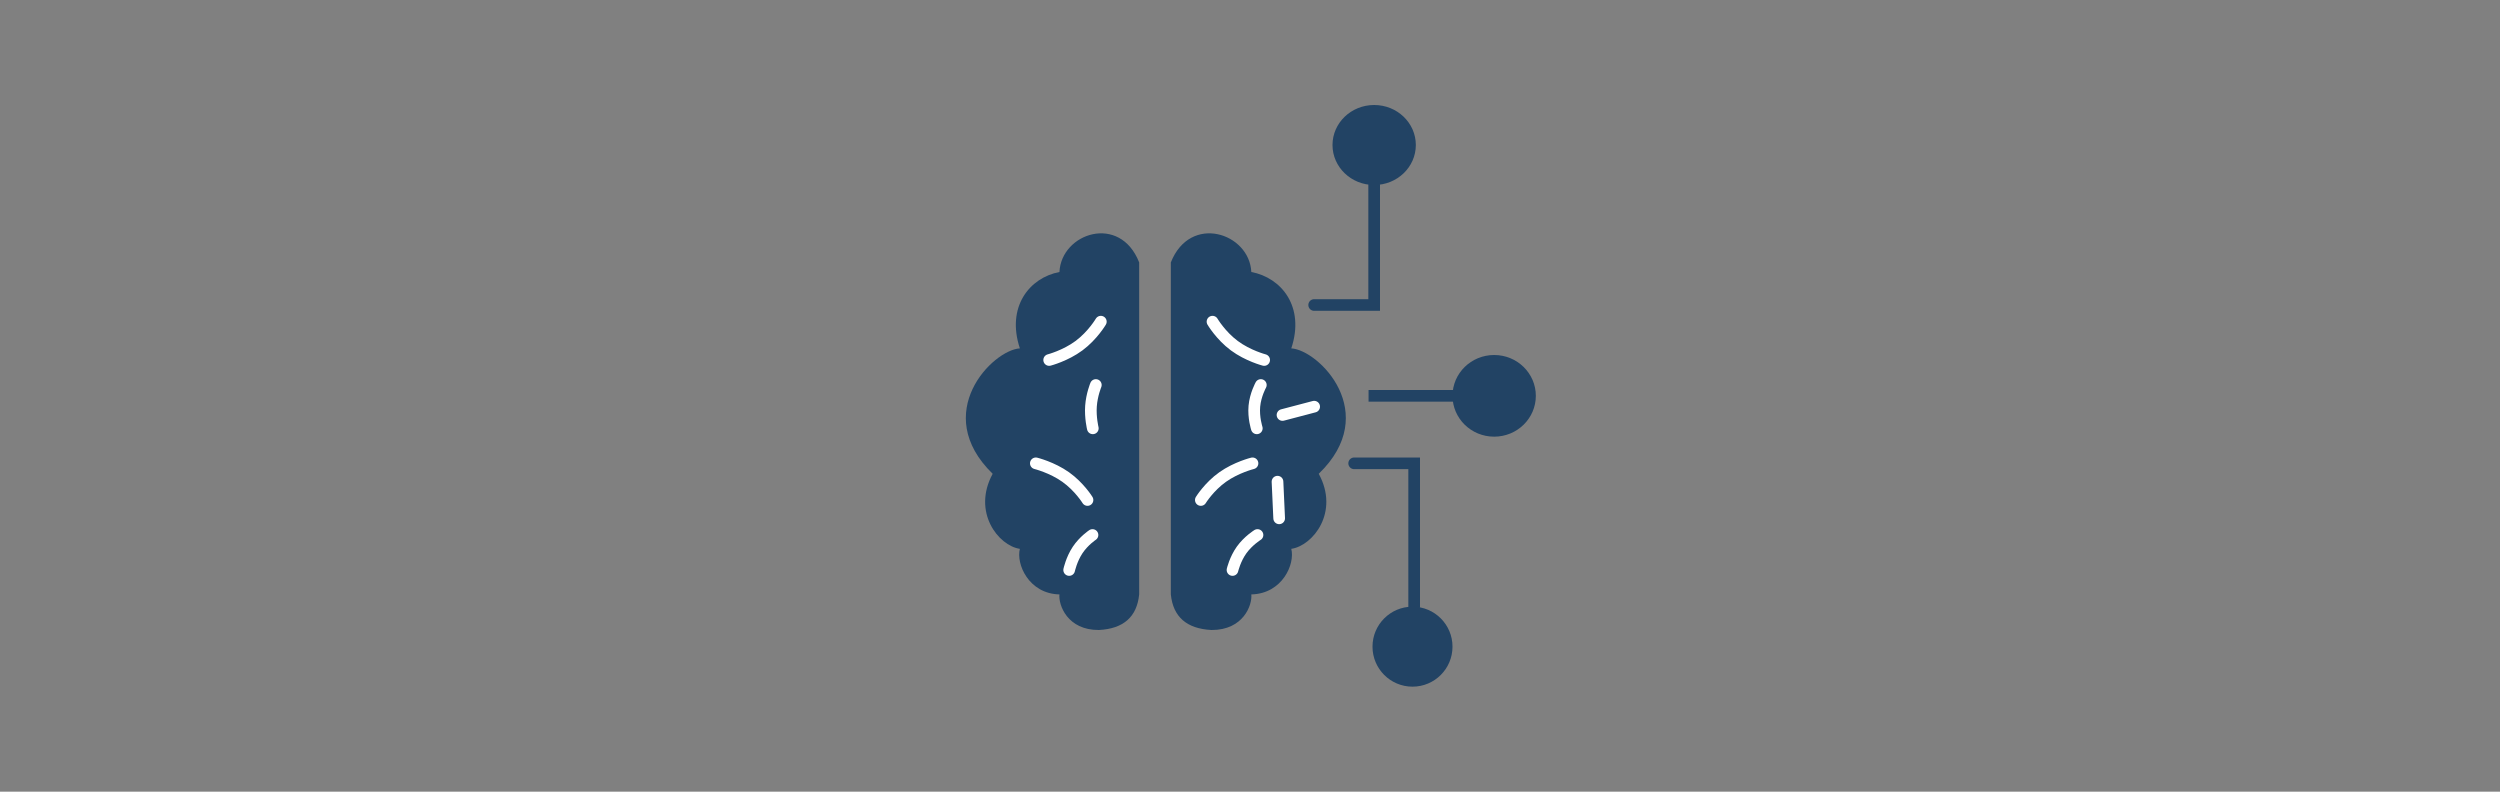 <svg width="1500" height="475" viewBox="-507.5 -2 1500 475" version="1.1" xmlns="http://www.w3.org/2000/svg" xmlns:xlink="http://www.w3.org/1999/xlink" id="el_ZkGapGZ5U"><rect x="-507.5" y="-2" width="1500" height="475" fill="#808080" stroke="none"/><style>@-webkit-keyframes kf_el_eRMG6rF3_pL_an_oeqEPsv_m{0%{-webkit-transform: translate(245.132px, 174.5px) translate(-245.132px, -174.5px) translate(0px, 0px);transform: translate(245.132px, 174.5px) translate(-245.132px, -174.5px) translate(0px, 0px);}16.67%{-webkit-transform: translate(245.132px, 174.5px) translate(-245.132px, -174.5px) translate(18px, 0px);transform: translate(245.132px, 174.5px) translate(-245.132px, -174.5px) translate(18px, 0px);}100%{-webkit-transform: translate(245.132px, 174.5px) translate(-245.132px, -174.5px) translate(18px, 0px);transform: translate(245.132px, 174.5px) translate(-245.132px, -174.5px) translate(18px, 0px);}}@keyframes kf_el_eRMG6rF3_pL_an_oeqEPsv_m{0%{-webkit-transform: translate(245.132px, 174.5px) translate(-245.132px, -174.5px) translate(0px, 0px);transform: translate(245.132px, 174.5px) translate(-245.132px, -174.5px) translate(0px, 0px);}16.67%{-webkit-transform: translate(245.132px, 174.5px) translate(-245.132px, -174.5px) translate(18px, 0px);transform: translate(245.132px, 174.5px) translate(-245.132px, -174.5px) translate(18px, 0px);}100%{-webkit-transform: translate(245.132px, 174.5px) translate(-245.132px, -174.5px) translate(18px, 0px);transform: translate(245.132px, 174.5px) translate(-245.132px, -174.5px) translate(18px, 0px);}}@-webkit-keyframes kf_el_q3hnL_taKq8_an_qqGpf7v_k{16.67%{-webkit-transform: translate(317px, 174.5px) scale(1, 1) translate(-317px, -174.5px);transform: translate(317px, 174.5px) scale(1, 1) translate(-317px, -174.5px);}38.89%{-webkit-transform: translate(317px, 174.5px) scale(6.5, 6.5) translate(-317px, -174.5px);transform: translate(317px, 174.5px) scale(6.5, 6.5) translate(-317px, -174.5px);}0%{-webkit-transform: translate(317px, 174.5px) scale(1, 1) translate(-317px, -174.5px);transform: translate(317px, 174.5px) scale(1, 1) translate(-317px, -174.5px);}100%{-webkit-transform: translate(317px, 174.5px) scale(6.5, 6.5) translate(-317px, -174.5px);transform: translate(317px, 174.5px) scale(6.5, 6.5) translate(-317px, -174.5px);}}@keyframes kf_el_q3hnL_taKq8_an_qqGpf7v_k{16.67%{-webkit-transform: translate(317px, 174.5px) scale(1, 1) translate(-317px, -174.5px);transform: translate(317px, 174.5px) scale(1, 1) translate(-317px, -174.5px);}38.89%{-webkit-transform: translate(317px, 174.5px) scale(6.5, 6.5) translate(-317px, -174.5px);transform: translate(317px, 174.5px) scale(6.5, 6.5) translate(-317px, -174.5px);}0%{-webkit-transform: translate(317px, 174.5px) scale(1, 1) translate(-317px, -174.5px);transform: translate(317px, 174.5px) scale(1, 1) translate(-317px, -174.5px);}100%{-webkit-transform: translate(317px, 174.5px) scale(6.5, 6.5) translate(-317px, -174.5px);transform: translate(317px, 174.5px) scale(6.5, 6.5) translate(-317px, -174.5px);}}@-webkit-keyframes kf_el_eRMG6rF3_pL_an_QG9OO6hGV{0%{-webkit-transform: translate(245.132px, 174.5px) scale(1, 1) translate(-245.132px, -174.5px);transform: translate(245.132px, 174.5px) scale(1, 1) translate(-245.132px, -174.5px);}16.67%{-webkit-transform: translate(245.132px, 174.5px) scale(6, 1) translate(-245.132px, -174.5px);transform: translate(245.132px, 174.5px) scale(6, 1) translate(-245.132px, -174.5px);}100%{-webkit-transform: translate(245.132px, 174.5px) scale(6, 1) translate(-245.132px, -174.5px);transform: translate(245.132px, 174.5px) scale(6, 1) translate(-245.132px, -174.5px);}}@keyframes kf_el_eRMG6rF3_pL_an_QG9OO6hGV{0%{-webkit-transform: translate(245.132px, 174.5px) scale(1, 1) translate(-245.132px, -174.5px);transform: translate(245.132px, 174.5px) scale(1, 1) translate(-245.132px, -174.5px);}16.67%{-webkit-transform: translate(245.132px, 174.5px) scale(6, 1) translate(-245.132px, -174.5px);transform: translate(245.132px, 174.5px) scale(6, 1) translate(-245.132px, -174.5px);}100%{-webkit-transform: translate(245.132px, 174.5px) scale(6, 1) translate(-245.132px, -174.5px);transform: translate(245.132px, 174.5px) scale(6, 1) translate(-245.132px, -174.5px);}}@-webkit-keyframes kf_el_q3hnL_taKq8_an_Y-tg7VwvW{0%{-webkit-transform: translate(317px, 174.5px) translate(-317px, -174.5px) translate(0px, 0px);transform: translate(317px, 174.5px) translate(-317px, -174.5px) translate(0px, 0px);}16.67%{-webkit-transform: translate(317px, 174.5px) translate(-317px, -174.5px) translate(250px, 0px);transform: translate(317px, 174.5px) translate(-317px, -174.5px) translate(250px, 0px);}100%{-webkit-transform: translate(317px, 174.5px) translate(-317px, -174.5px) translate(250px, 0px);transform: translate(317px, 174.5px) translate(-317px, -174.5px) translate(250px, 0px);}}@keyframes kf_el_q3hnL_taKq8_an_Y-tg7VwvW{0%{-webkit-transform: translate(317px, 174.5px) translate(-317px, -174.5px) translate(0px, 0px);transform: translate(317px, 174.5px) translate(-317px, -174.5px) translate(0px, 0px);}16.67%{-webkit-transform: translate(317px, 174.5px) translate(-317px, -174.5px) translate(250px, 0px);transform: translate(317px, 174.5px) translate(-317px, -174.5px) translate(250px, 0px);}100%{-webkit-transform: translate(317px, 174.5px) translate(-317px, -174.5px) translate(250px, 0px);transform: translate(317px, 174.5px) translate(-317px, -174.5px) translate(250px, 0px);}}#el_ZkGapGZ5U *{-webkit-animation-duration: 3s;animation-duration: 3s;-webkit-animation-iteration-count: infinite;animation-iteration-count: infinite;-webkit-animation-timing-function: cubic-bezier(0, 0, 1, 1);animation-timing-function: cubic-bezier(0, 0, 1, 1);}#el_mEMb0xNNrW{stroke: none;stroke-width: 1;fill: none;}#el_kGerBHNCAb{-webkit-transform: translate(72px, 61px);transform: translate(72px, 61px);}#el_5_3ZzRgXZ0{fill: #224364;}#el_HqAjAgkJZY{fill: #224364;-webkit-transform: translate(351px, 0px) scale(-1, 1);transform: translate(351px, 0px) scale(-1, 1);}#el_udlUNqosYx{stroke: #FFFFFF;stroke-width: 7;}#el_hRKpLJNrqE{stroke: #FFFFFF;stroke-width: 7;-webkit-transform: translate(327px, 0px) scale(-1, 1);transform: translate(327px, 0px) scale(-1, 1);}#el_m_7rniARqg{stroke: #FFFFFF;stroke-width: 7;-webkit-transform: translate(0px, 452px) scale(1, -1);transform: translate(0px, 452px) scale(1, -1);}#el_oS3G0ZcsJN{stroke: #FFFFFF;stroke-width: 7;-webkit-transform: translate(313px, 452px) scale(-1, -1);transform: translate(313px, 452px) scale(-1, -1);}#el_dVXO1fVzHn{stroke: #FFFFFF;stroke-width: 7;}#el_wYVDKxsXrj{stroke: #FFFFFF;stroke-width: 7;}#el_YHmcHFMXrI{stroke: #FFFFFF;stroke-width: 7;}#el_7C_MML1iL6{stroke: #FFFFFF;stroke-width: 7;}#el_SvBUyZ5xr2{stroke: #FFFFFF;stroke-width: 7;}#el_IROQOC1Iwi{stroke: #FFFFFF;stroke-width: 7;}#el_jb3dPP0nKF{stroke: #224364;stroke-width: 7;}#el_p8N9HHxvGkV{stroke: #224364;stroke-width: 7;-webkit-transform: translate(0px, 516px) scale(1, -1);transform: translate(0px, 516px) scale(1, -1);}#el_eRMG6rF3_pL{stroke: #224364;stroke-width: 7;stroke-linecap: square;stroke-linejoin: round;}#el_e0jrCQN99c7{fill: #224364;}#el_q3hnL_taKq8{fill: #224364;}#el_MpLh42sXta-{fill: #224364;}#el_mEMb0xNNrW_an_gtnzXCGmr{-webkit-transform: translate(72px, 61px) translate(-72px, -61px) translate(-100px, 0px);transform: translate(72px, 61px) translate(-72px, -61px) translate(-100px, 0px);}#el_mEMb0xNNrW_an_GTwKYFkpG{-webkit-transform: translate(72px, 61px) translate(-72px, -61px) translate(-100px, 0px);transform: translate(72px, 61px) translate(-72px, -61px) translate(-100px, 0px);}#el_q3hnL_taKq8_an_mFNU77fpY{-webkit-transform: translate(292px, 150px) translate(-292px, -150px) translate(100px, 0px);transform: translate(292px, 150px) translate(-292px, -150px) translate(100px, 0px);}#el_q3hnL_taKq8_an_ekMiTZoZ_{-webkit-transform: translate(292px, 150px) translate(-292px, -150px) translate(100px, 0px);transform: translate(292px, 150px) translate(-292px, -150px) translate(100px, 0px);}#el_eRMG6rF3_pL_an_H3TTVJOC7{-webkit-transform: translate(245.132px, 174.5px) scale(2, 2) translate(-245.132px, -174.5px);transform: translate(245.132px, 174.5px) scale(2, 2) translate(-245.132px, -174.5px);}#el_q3hnL_taKq8_an_Y-tg7VwvW{-webkit-animation-fill-mode: backwards;animation-fill-mode: backwards;-webkit-transform: translate(317px, 174.5px) translate(-317px, -174.5px) translate(0px, 0px);transform: translate(317px, 174.5px) translate(-317px, -174.5px) translate(0px, 0px);-webkit-animation-name: kf_el_q3hnL_taKq8_an_Y-tg7VwvW;animation-name: kf_el_q3hnL_taKq8_an_Y-tg7VwvW;-webkit-animation-timing-function: cubic-bezier(0, 0, 1, 1);animation-timing-function: cubic-bezier(0, 0, 1, 1);}#el_eRMG6rF3_pL_an_CfJBQ4rzp{-webkit-transform: translate(245.132px, 174.5px) translate(-245.132px, -174.5px) translate(0px, 0px);transform: translate(245.132px, 174.5px) translate(-245.132px, -174.5px) translate(0px, 0px);}#el_eRMG6rF3_pL_an_QG9OO6hGV{-webkit-animation-fill-mode: backwards;animation-fill-mode: backwards;-webkit-transform: translate(245.132px, 174.5px) scale(1, 1) translate(-245.132px, -174.5px);transform: translate(245.132px, 174.5px) scale(1, 1) translate(-245.132px, -174.5px);-webkit-animation-name: kf_el_eRMG6rF3_pL_an_QG9OO6hGV;animation-name: kf_el_eRMG6rF3_pL_an_QG9OO6hGV;-webkit-animation-timing-function: cubic-bezier(0, 0, 1, 1);animation-timing-function: cubic-bezier(0, 0, 1, 1);}#el_q3hnL_taKq8_an_qqGpf7v_k{-webkit-animation-fill-mode: backwards;animation-fill-mode: backwards;-webkit-transform: translate(317px, 174.5px) scale(1, 1) translate(-317px, -174.5px);transform: translate(317px, 174.5px) scale(1, 1) translate(-317px, -174.5px);-webkit-animation-name: kf_el_q3hnL_taKq8_an_qqGpf7v_k;animation-name: kf_el_q3hnL_taKq8_an_qqGpf7v_k;-webkit-animation-timing-function: cubic-bezier(0, 0, 0.58, 1);animation-timing-function: cubic-bezier(0, 0, 0.58, 1);}#el_eRMG6rF3_pL_an_oeqEPsv_m{-webkit-animation-fill-mode: backwards;animation-fill-mode: backwards;-webkit-transform: translate(245.132px, 174.5px) translate(-245.132px, -174.5px) translate(0px, 0px);transform: translate(245.132px, 174.5px) translate(-245.132px, -174.5px) translate(0px, 0px);-webkit-animation-name: kf_el_eRMG6rF3_pL_an_oeqEPsv_m;animation-name: kf_el_eRMG6rF3_pL_an_oeqEPsv_m;-webkit-animation-timing-function: cubic-bezier(0, 0, 1, 1);animation-timing-function: cubic-bezier(0, 0, 1, 1);}</style>
    <!-- Generator: Sketch 53.2 (72643) - https://sketchapp.com -->
    <title>brain</title>
    <desc>Created with Sketch.</desc>
    <defs>
        <linearGradient x1="50%" y1="0%" x2="50%" y2="100%" id="linearGradient-1">
            <stop stop-color="#005D68" offset="0%"/>
            <stop stop-color="#224364" offset="100%"/>
        </linearGradient>
        <linearGradient x1="50%" y1="0%" x2="50%" y2="100%" id="linearGradient-2">
            <stop stop-color="#005D68" offset="0%"/>
            <stop stop-color="#224364" offset="100%"/>
        </linearGradient>
        <linearGradient x1="50%" y1="0%" x2="50%" y2="100%" id="linearGradient-3">
            <stop stop-color="#005D68" offset="0%"/>
            <stop stop-color="#224364" offset="100%"/>
        </linearGradient>
        <linearGradient x1="50%" y1="0%" x2="50%" y2="100%" id="linearGradient-4">
            <stop stop-color="#005D68" offset="0%"/>
            <stop stop-color="#224364" offset="100%"/>
        </linearGradient>
        <linearGradient x1="50%" y1="0%" x2="50%" y2="100%" id="linearGradient-5">
            <stop stop-color="#005D68" offset="0%"/>
            <stop stop-color="#224364" offset="100%"/>
        </linearGradient>
    </defs>
    <g id="el_mEMb0xNNrW" fill-rule="evenodd">
        <g id="el_kGerBHNCAb">
            <path d="M104,94.458 C104,135.061 104,201.458 104,293.651 C102.657,307.105 94.617,314.221 79.878,314.999 C60.946,315.133 55.512,300.006 56.167,293.651 C37.671,293.222 30.091,275.343 32.419,266.31 C19.559,264.421 3.64,244.264 16.102,221.275 C-21.332,184.815 16.04,147.003 32.419,146.026 C24.201,121.142 38.148,103.633 56.167,100.198 C57.271,76.807 92.464,65.049 104,94.458 Z" id="el_5_3ZzRgXZ0"/>
            <path d="M228,94.458 C228,135.061 228,201.458 228,293.651 C226.644,307.105 218.526,314.221 203.646,314.999 C184.532,315.133 179.046,300.006 179.707,293.651 C161.034,293.222 153.38,275.343 155.73,266.31 C142.747,264.421 126.675,244.264 139.256,221.275 C101.463,184.815 139.195,147.003 155.73,146.026 C147.434,121.142 161.515,103.633 179.707,100.198 C180.822,76.807 216.353,65.049 228,94.458 Z" id="el_HqAjAgkJZY"/>
            <path d="M81,130 C81,130 76.096,138.327 67.902,144.407 C59.707,150.487 50,153 50,153" id="el_udlUNqosYx" stroke-linecap="round"/>
            <path d="M179,130 C179,130 174.096,138.327 165.902,144.407 C157.707,150.487 148,153 148,153" id="el_hRKpLJNrqE" stroke-linecap="round"/>
            <path d="M73,215 C73,215 68.096,222.965 59.902,228.781 C51.707,234.596 42,237 42,237" id="el_m_7rniARqg" stroke-linecap="round"/>
            <path d="M172,215 C172,215 167.096,222.965 158.902,228.781 C150.707,234.596 141,237 141,237" id="el_oS3G0ZcsJN" stroke-linecap="round"/>
            <path d="M78,168 C78,168 75.57,173.812 75.091,180.685 C74.611,187.558 76.187,194 76.187,194" id="el_dVXO1fVzHn" stroke-linecap="round"/>
            <path d="M177,168 C177,168 173.76,173.812 173.121,180.685 C172.482,187.558 174.582,194 174.582,194" id="el_wYVDKxsXrj" stroke-linecap="round"/>
            <path d="M76,258 C76,258 70.793,261.432 67.092,266.983 C63.391,272.534 62,279 62,279" id="el_YHmcHFMXrI" stroke-linecap="round"/>
            <path d="M175,258 C175,258 169.421,261.432 165.456,266.983 C161.491,272.534 160,279 160,279" id="el_7C_MML1iL6" stroke-linecap="round"/>
            <path d="M209,181 C209,181 190,186 190,186" id="el_SvBUyZ5xr2" stroke-linecap="round"/>
            <path d="M187,226 C187,226 188,248 188,248" id="el_IROQOC1Iwi" stroke-linecap="round"/>
            <polyline id="el_jb3dPP0nKF" stroke-linecap="round" points="209 120 245 120 245 48"/>
            <polyline id="el_p8N9HHxvGkV" stroke-linecap="round" points="233 301 269 301 269 215"/>
            <g id="el_eRMG6rF3_pL_an_oeqEPsv_m" data-animator-group="true" data-animator-type="0"><g id="el_eRMG6rF3_pL_an_QG9OO6hGV" data-animator-group="true" data-animator-type="2"><path d="M245.132,174.5 L291.93,174.5" id="el_eRMG6rF3_pL" stroke-linecap="round"/></g></g>
            <ellipse id="el_e0jrCQN99c7" cx="245" cy="24" rx="25" ry="24"/>
            <g id="el_q3hnL_taKq8_an_Y-tg7VwvW" data-animator-group="true" data-animator-type="0"><g id="el_q3hnL_taKq8_an_qqGpf7v_k" data-animator-group="true" data-animator-type="2"><ellipse id="el_q3hnL_taKq8" cx="317" cy="174.5" rx="25" ry="24.5"/></g></g>
            <circle id="el_MpLh42sXta-" cx="268" cy="325" r="24"/>
        </g>
    </g>
</svg>